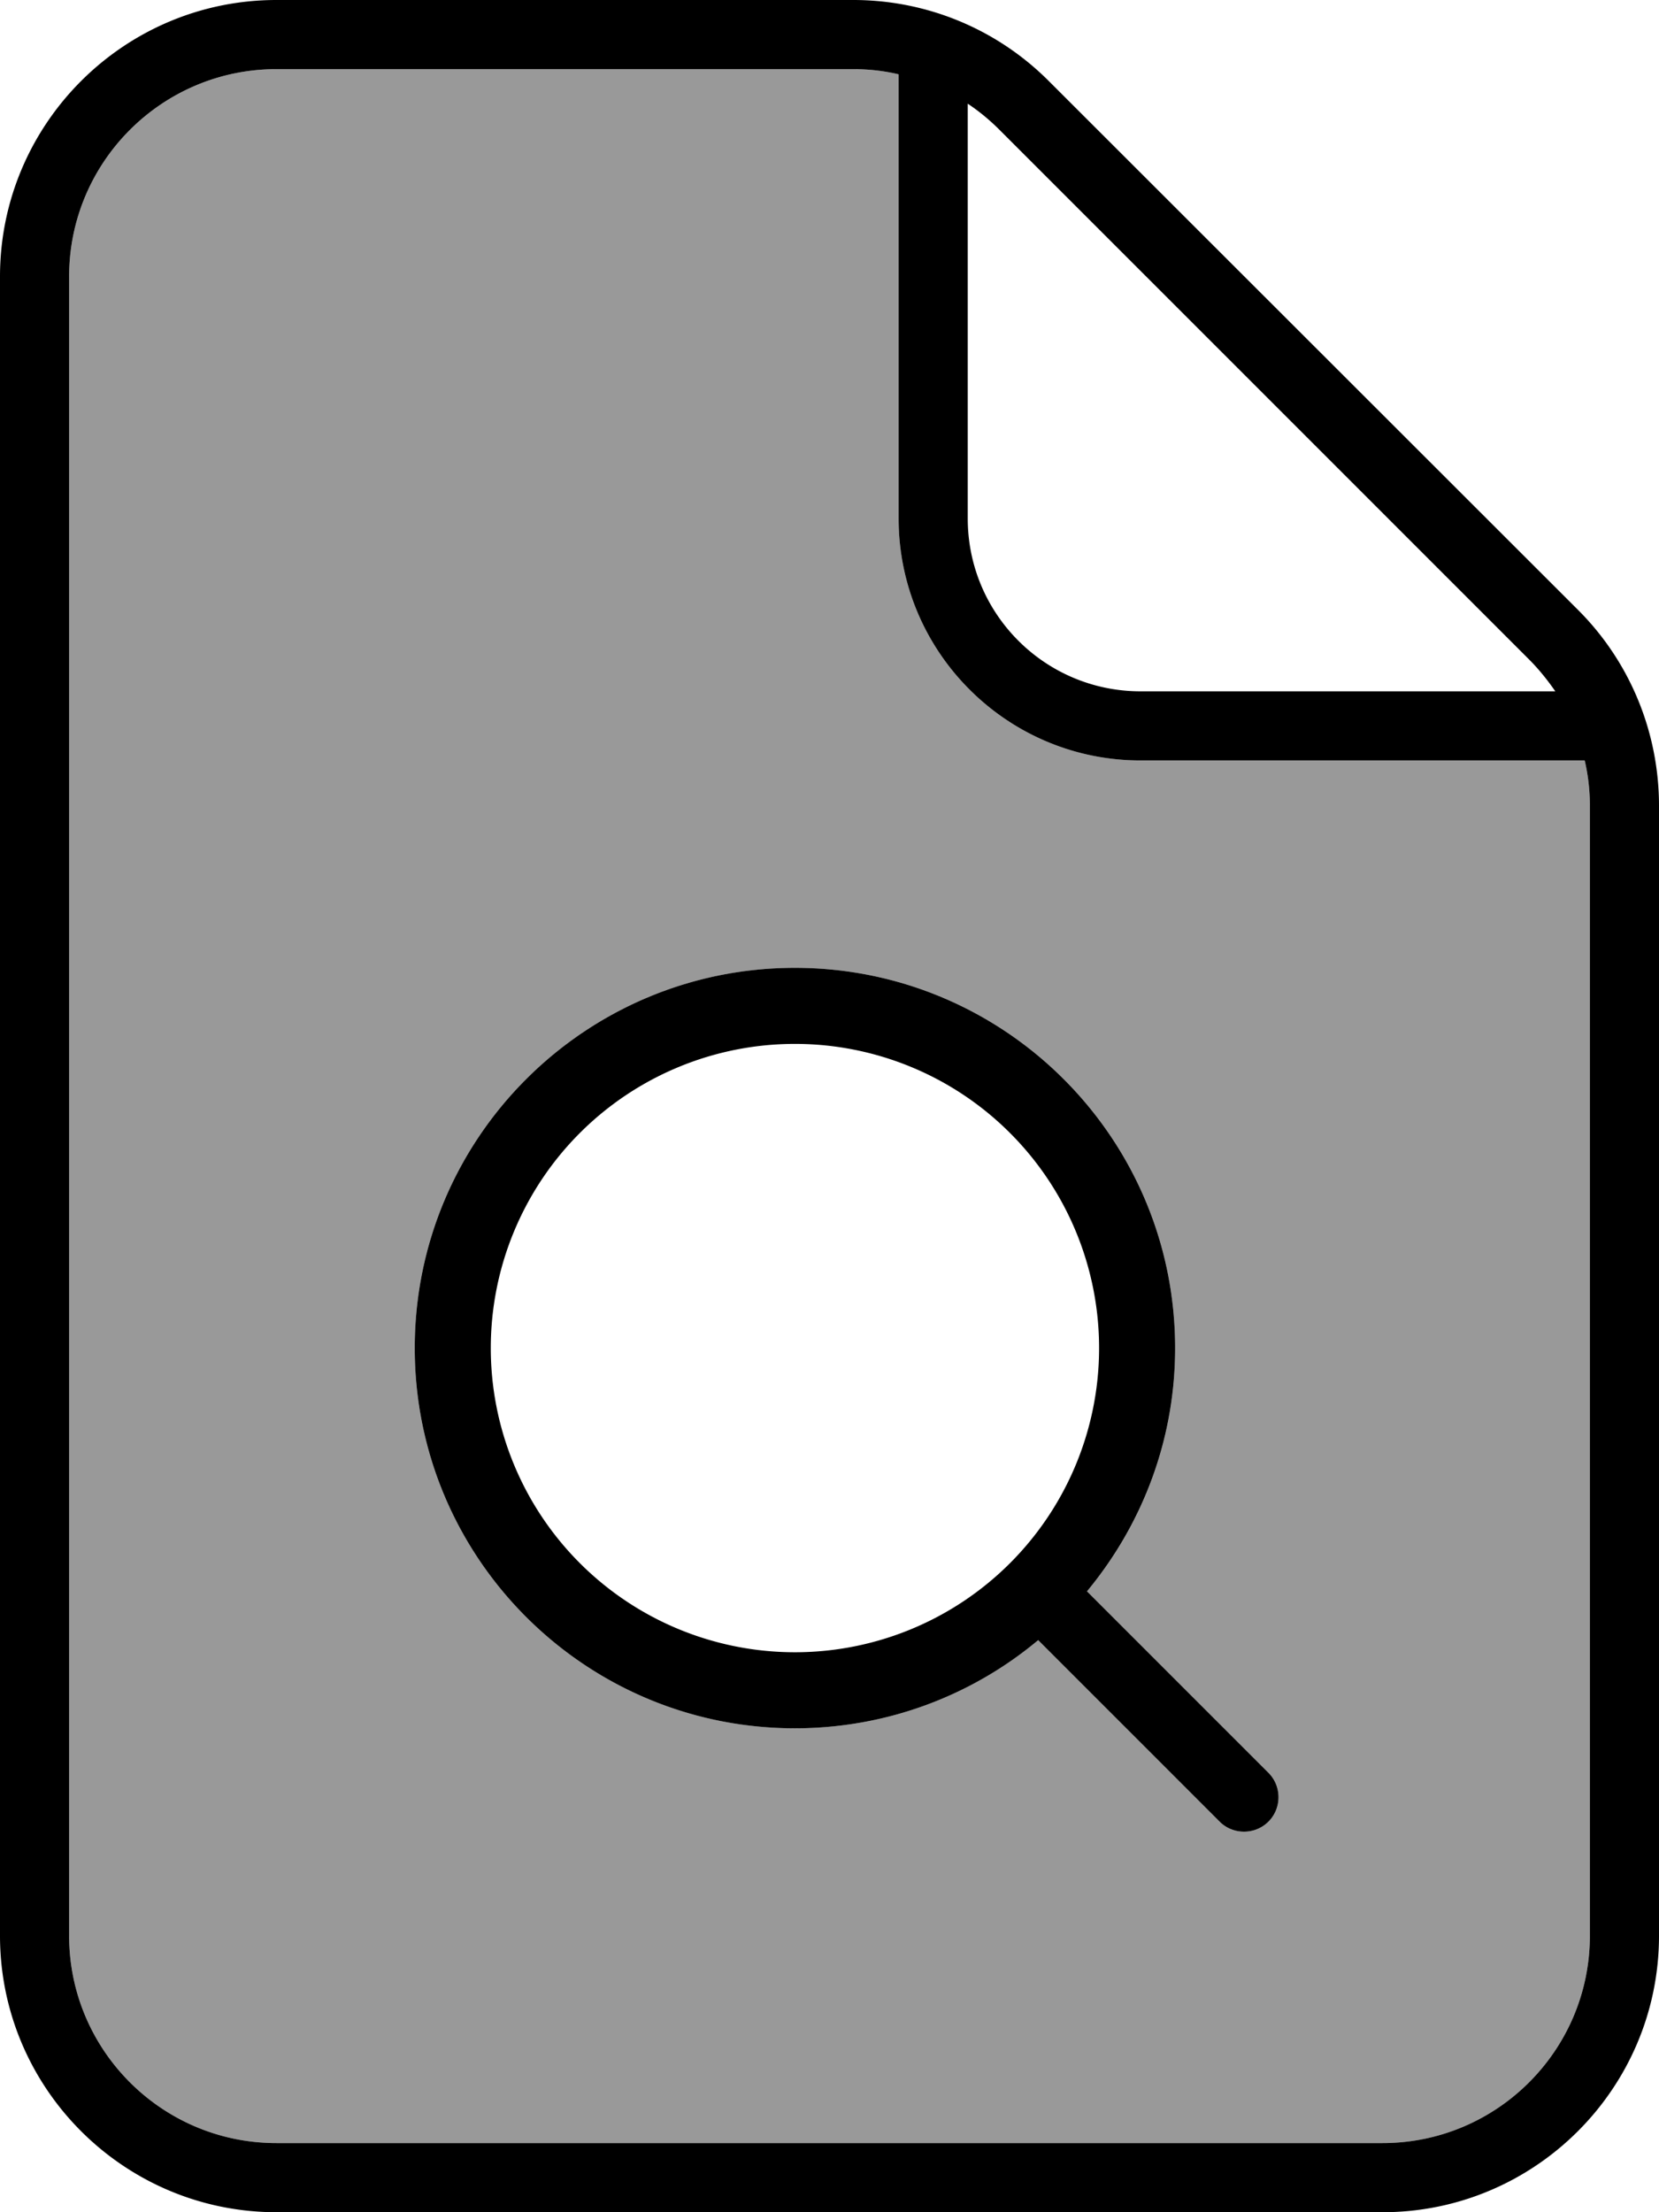 <svg xmlns="http://www.w3.org/2000/svg" viewBox="0 0 384 512"><!--! Font Awesome Pro 7.0.1 by @fontawesome - https://fontawesome.com License - https://fontawesome.com/license (Commercial License) Copyright 2025 Fonticons, Inc. --><path style="fill:currentColor;opacity:.4" d="M16 64l0 384c0 26.5 21.5 48 48 48l256 0c26.5 0 48-21.5 48-48l0-261.5c0-3.6-.4-7.1-1.2-10.5L264 176c-30.9 0-56-25.1-56-56l0-102.8c-3.4-.8-6.9-1.2-10.5-1.2L64 16C37.5 16 16 37.5 16 64zM96 312c0-48.6 39.4-88 88-88s88 39.4 88 88c0 21.4-7.7 41.1-20.4 56.3l42 42c3.1 3.1 3.1 8.2 0 11.3s-8.2 3.1-11.3 0l-42-42c-15.3 12.7-34.9 20.4-56.3 20.4-48.6 0-88-39.4-88-88z"/><path style="fill:currentColor;opacity:1" d="M197.5 16c3.6 0 7.1 .4 10.5 1.2L208 120c0 30.9 25.1 56 56 56l102.8 0c.8 3.4 1.2 6.9 1.2 10.5L368 448c0 26.5-21.5 48-48 48L64 496c-26.5 0-48-21.5-48-48L16 64c0-26.5 21.5-48 48-48l133.5 0zM353.9 152.6c2.3 2.3 4.3 4.8 6.1 7.4l-96 0c-22.1 0-40-17.9-40-40l0-96c2.7 1.8 5.1 3.8 7.4 6.1L353.9 152.6zM64 0C28.7 0 0 28.7 0 64L0 448c0 35.3 28.7 64 64 64l256 0c35.3 0 64-28.7 64-64l0-261.5c0-17-6.7-33.3-18.7-45.3L242.7 18.7C230.7 6.7 214.5 0 197.5 0L64 0zM184 241.6a70.4 70.4 0 1 1 0 140.8 70.4 70.4 0 1 1 0-140.8zM184 400c21.4 0 41.1-7.7 56.3-20.4l42 42c3.1 3.1 8.2 3.1 11.3 0s3.1-8.2 0-11.3l-42-42c12.7-15.3 20.4-34.9 20.4-56.3 0-48.6-39.4-88-88-88s-88 39.4-88 88 39.4 88 88 88z"/></svg>